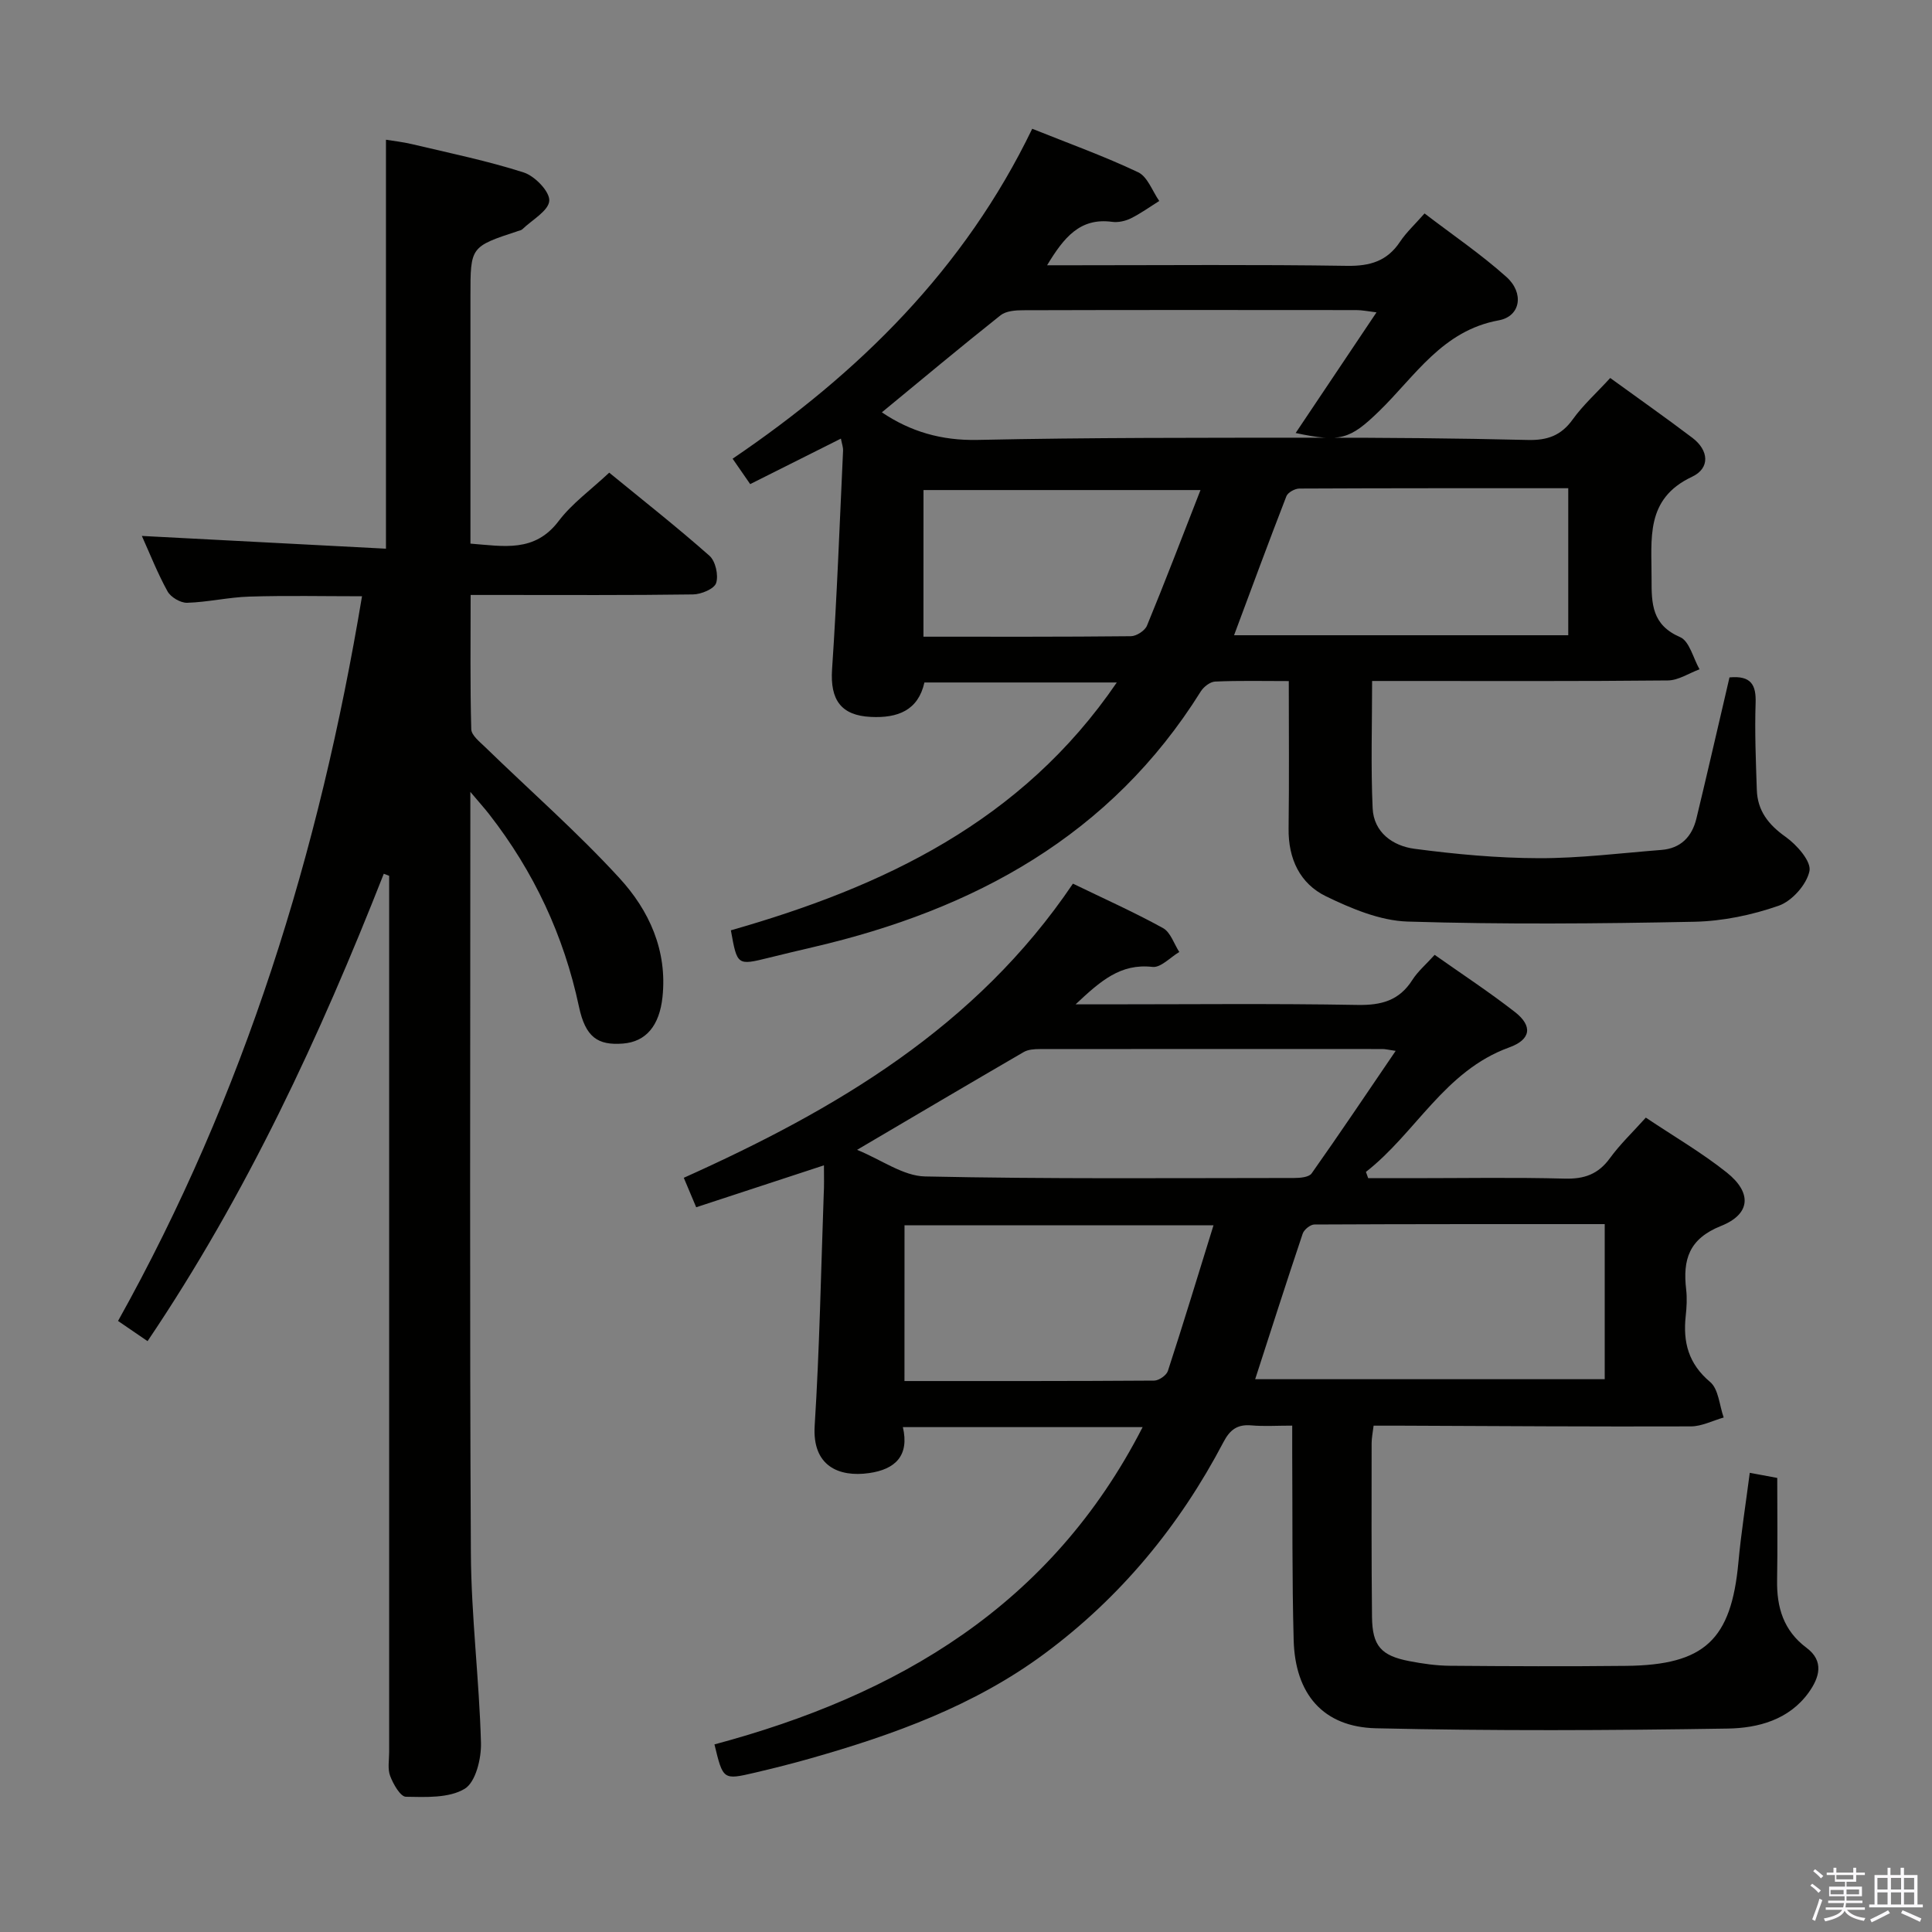 <svg enable-background="new 0 0 400 400" viewBox="0 0 400 400" xmlns="http://www.w3.org/2000/svg"><rect x="0" y="0" width="400" height="400" fill="#808080" stroke="none"/><path d="m374.8 390.4.4-.4c.7.5 1.3 1 1.8 1.4l-.5.5c-.5-.6-1.1-1.1-1.7-1.5zm1 7.3-.6-.3c.5-1.4 1.1-2.8 1.5-4.3.2.1.4.2.6.3-.5 1.3-1 2.8-1.5 4.3zm-.4-10.3.4-.4c.4.3 1 .8 1.7 1.4l-.5.5c-.4-.5-1-1-1.6-1.5zm2.5.3h1.7v-1h.6v1h3.5v-1h.6v1h1.8v.5h-1.8v1.4h-2v1h3.2v2h-3.2v.9h3.3v.5h-3.4c0 .3-.1.6-.1.9h4v.5h-3.7c.7.9 1.9 1.5 3.8 1.7-.1.2-.2.4-.3.6-2.1-.4-3.5-1.1-4-2.1-.4 1-1.8 1.7-4 2.2-.1-.2-.2-.4-.3-.6 2.1-.4 3.4-1 3.8-1.8h-3.4v-.5h3.6c.1-.3.1-.6.2-.9h-3.3v-.5h3.4c0-.3 0-.6 0-.9h-3.2v-2h3.3v-1h-2.1v-1.4h-1.7v-.5zm1.1 3.5v1h2.7c0-.3 0-.4 0-.4 0-.2 0-.2 0-.2 0-.1 0-.2 0-.3h-2.7zm1.2-3v.9h3.5v-.9zm4.7 3h-2.6v.6.4h2.6z" fill="#fbfafc"/><path d="m393.6 386.7h.6v1.5h2.8v6.1h1.1v.6h-11.1v-.6h1.1v-6.1h2.7v-1.5h.6v1.5h2.1v-1.5zm-2.7 8.8.4.6c-1.2.6-2.5 1.3-3.8 1.9-.1-.2-.2-.4-.3-.6 1.2-.6 2.5-1.2 3.7-1.9zm-2.2-6.7v2.4h2.1v-2.4zm0 3v2.5h2.1v-2.5zm2.8-3v2.4h2.1v-2.4zm0 3v2.5h2.1v-2.5zm6 6.1c-1.4-.7-2.7-1.3-3.9-1.8l.3-.6c1.5.6 2.7 1.2 3.9 1.7zm-1.2-9.1h-2.1v2.4h2.1zm-2.1 3v2.5h2.1v-2.5z" fill="#fbfafc"/><g fill="#010100"><path d="m170.59 241.27c-9.26 3.04-17.7 5.81-26.45 8.68-.9-2.14-1.59-3.79-2.57-6.1 31.43-14.11 60.53-31.19 80.57-60.9 6.31 3.06 12.62 5.88 18.65 9.2 1.56.86 2.27 3.26 3.37 4.95-1.85 1.09-3.83 3.28-5.54 3.09-6.65-.76-10.77 2.91-15.93 7.75h5.87c17.5 0 35-.19 52.49.12 4.94.09 8.64-.89 11.36-5.17 1.14-1.79 2.84-3.22 4.62-5.2 5.61 3.96 11.28 7.68 16.61 11.83 3.71 2.89 3.37 5.7-1.18 7.34-13.39 4.84-19.32 17.71-29.66 25.77.16.43.32.87.47 1.3h9.19c10.5 0 21-.19 31.49.09 4.04.11 6.93-.89 9.35-4.21 2.12-2.92 4.78-5.44 7.45-8.42 5.82 3.9 11.59 7.25 16.75 11.36 5.25 4.18 4.99 8.61-1.18 11.07-6.68 2.67-7.93 7-7.22 13.14.21 1.8.11 3.68-.09 5.49-.59 5.42.55 9.89 5.05 13.67 1.76 1.48 1.92 4.85 2.81 7.36-2.26.64-4.53 1.83-6.79 1.84-19.99.07-39.99-.07-59.98-.15-1.81-.01-3.61 0-5.71 0-.17 1.43-.41 2.53-.41 3.63-.01 12-.05 24 .08 36 .07 5.96 1.86 7.99 7.73 9.12 2.76.53 5.59.94 8.4.96 12.16.1 24.33.15 36.49.02 16.26-.17 21.76-5.41 23.24-21.45.56-6.1 1.53-12.16 2.35-18.52 1.98.37 3.72.7 5.69 1.06 0 7.2.09 14.18-.03 21.16-.1 5.65 1.33 10.45 6.09 14.01 3.69 2.75 2.68 6.14.46 9.24-4.09 5.7-10.54 7.38-16.75 7.48-24.28.39-48.58.5-72.85-.06-10.95-.26-16.74-7.08-17.04-18.25-.35-12.82-.22-25.66-.3-38.49-.01-1.79 0-3.58 0-5.92-3.23 0-5.87.18-8.46-.05-2.9-.25-4.43.89-5.78 3.47-9.1 17.34-21.3 32.14-37.08 43.82-14.52 10.75-31.22 16.77-48.39 21.65-3.83 1.09-7.69 2.06-11.57 2.97-6.55 1.53-6.56 1.49-8.34-5.86 37.86-10.13 69.7-28.67 88.65-65.69-16.85 0-32.91 0-49.64 0 1.37 5.89-1.54 8.75-7.01 9.52-6.23.88-11.78-1.44-11.25-9.81 1.01-15.93 1.3-31.9 1.87-47.85.11-1.8.05-3.61.05-6.06zm6.86-3.21c5.09 2.08 9.55 5.42 14.07 5.51 25.47.55 50.96.33 76.44.32 1.23 0 3.05-.16 3.6-.95 5.8-8.21 11.4-16.56 17.4-25.37-1.52-.22-2.13-.38-2.74-.38-23.65-.01-47.3-.02-70.95.01-1.12 0-2.41.08-3.33.62-11.19 6.5-22.33 13.08-34.49 20.24zm82.42 47.49h72.37c0-10.78 0-21.18 0-32.11-20.26 0-40.19-.02-60.11.08-.84 0-2.14 1.06-2.42 1.89-3.37 10.02-6.58 20.08-9.84 30.14zm-72.61.38c17.49 0 34.59.03 51.7-.09.98-.01 2.54-1.09 2.84-2 3.21-9.84 6.21-19.74 9.44-30.15-21.95 0-42.83 0-63.97 0-.01 10.68-.01 21.09-.01 32.24z"/><path d="m358.07 140.25c4.49-.42 5.54 1.55 5.41 5.31-.2 5.98.05 11.98.25 17.97.14 4.32 2.39 7.2 5.96 9.73 2.32 1.65 5.35 5.08 4.94 7.08-.57 2.79-3.62 6.22-6.37 7.18-5.56 1.94-11.61 3.2-17.49 3.32-19.77.4-39.57.57-59.34-.04-5.7-.18-11.61-2.67-16.88-5.22-5.42-2.63-7.85-7.79-7.76-14.06.13-9.96.04-19.93.04-30.51-5.37 0-10.31-.12-15.24.1-1.04.04-2.38 1.08-2.98 2.04-18.67 29.89-46.93 45.18-80.2 52.93-3.07.71-6.13 1.45-9.18 2.2-6.6 1.63-6.6 1.64-7.91-5.67 31.48-8.98 60.21-22.45 79.9-51.31-13.65 0-26.55 0-39.83 0-1.29 5.77-5.5 7.41-11.11 7.13-6.15-.3-8.43-3.53-8.01-9.84 1.02-15.09 1.57-30.22 2.28-45.33.03-.61-.21-1.23-.45-2.45-6.37 3.19-12.39 6.22-18.78 9.42-1.13-1.63-2.23-3.22-3.64-5.26 26.17-17.75 48.01-39.27 62.03-68.31 7.63 3.06 14.95 5.69 21.94 9.01 1.95.93 2.94 3.91 4.36 5.94-1.95 1.22-3.83 2.58-5.88 3.6-1.14.56-2.63.89-3.87.72-6.64-.9-9.99 3.22-13.47 8.99h5.62c18.83 0 37.67-.17 56.49.12 4.77.07 8.3-.98 10.97-5 1.27-1.91 3.01-3.51 5.07-5.85 5.78 4.43 11.68 8.43 16.95 13.15 3.7 3.31 2.95 8.15-1.58 8.98-11.71 2.13-17.32 11.57-24.8 18.83-6.01 5.83-7.99 6.47-17.26 4.5 5.53-8.25 10.95-16.34 16.74-24.98-1.75-.21-2.96-.47-4.17-.47-23-.02-46-.04-68.99.03-1.58 0-3.54.15-4.67 1.04-8.3 6.59-16.43 13.39-24.58 20.1 5.9 3.98 12.31 5.87 19.81 5.71 23.15-.5 46.31-.44 69.46-.46 14.82-.01 29.65.11 44.47.47 4.05.1 6.9-.91 9.3-4.26 2.11-2.94 4.86-5.41 7.76-8.57 5.8 4.21 11.48 8.2 17 12.38 3.43 2.59 3.72 6.29-.06 8.07-9.77 4.59-8.34 12.89-8.38 21.13-.02 5.21.08 9.55 5.91 12.07 1.94.84 2.71 4.37 4.02 6.66-2.19.81-4.37 2.29-6.56 2.31-18.5.19-36.99.11-55.49.11-1.79 0-3.58 0-5.74 0 0 9.1-.28 17.73.11 26.34.22 5.02 4.2 7.81 8.64 8.4 8.54 1.13 17.19 1.93 25.8 1.95 8.44.02 16.89-1.05 25.33-1.71 4.01-.31 6.34-2.72 7.26-6.49 1.95-8.06 3.8-16.15 5.69-24.22.41-1.73.81-3.46 1.16-5.01zm-33.38-39.17c-18.79 0-37.23-.02-55.66.07-.93 0-2.38.8-2.69 1.57-3.7 9.53-7.23 19.12-10.84 28.8h69.19c0-10.08 0-19.85 0-30.44zm-133.5 30.74c14.69 0 28.82.05 42.95-.1 1.15-.01 2.9-1.14 3.33-2.19 3.77-9.14 7.29-18.38 11.08-28.07-19.8 0-38.49 0-57.35 0-.01 10.16-.01 19.93-.01 30.36z"/><path d="m79.46 180.9c-13.23 33.62-28.34 66.28-48.91 96.77-2.06-1.41-3.89-2.67-6.11-4.18 26.16-46.86 41.69-97.03 50.51-150.04-7.88 0-15.61-.17-23.33.07-4.3.13-8.57 1.15-12.87 1.28-1.37.04-3.39-1.15-4.06-2.36-2.08-3.76-3.66-7.8-5.32-11.48 16.76.87 33.52 1.75 50.54 2.64 0-28.64 0-56.34 0-84.67 1.43.24 3.45.45 5.42.92 7.74 1.84 15.56 3.44 23.11 5.86 2.29.74 5.4 3.95 5.28 5.85-.13 2.08-3.56 3.96-5.57 5.9-.22.21-.6.28-.92.38-9.83 3.24-9.83 3.24-9.83 13.43v45.5 5.78c6.94.54 13.3 1.88 18.26-4.67 2.76-3.65 6.66-6.44 10.47-10.02 7.06 5.78 14.08 11.3 20.76 17.21 1.25 1.11 1.9 4.02 1.38 5.64-.39 1.21-3.09 2.34-4.78 2.36-13.33.19-26.66.11-40 .11-1.8 0-3.59 0-6.05 0 0 9.56-.12 18.68.13 27.79.03 1.27 1.75 2.61 2.88 3.71 9.29 9.03 19.07 17.6 27.81 27.13 6.13 6.68 9.93 14.96 8.9 24.63-.63 5.89-3.39 9.25-8.19 9.62-5.21.4-7.75-1.3-9.1-7.63-3.14-14.76-9.35-27.99-18.6-39.86-.9-1.16-1.89-2.25-3.89-4.62v6.55c0 50.33-.16 100.67.11 151 .07 13.11 1.73 26.21 2.09 39.33.09 3.27-1.1 8.15-3.37 9.52-3.25 1.96-8.05 1.72-12.17 1.65-1.15-.02-2.62-2.62-3.26-4.3-.56-1.46-.21-3.29-.21-4.95-.01-58.67 0-117.33 0-176 0-1.81 0-3.62 0-5.42-.36-.15-.73-.29-1.11-.43z"/></g></svg>